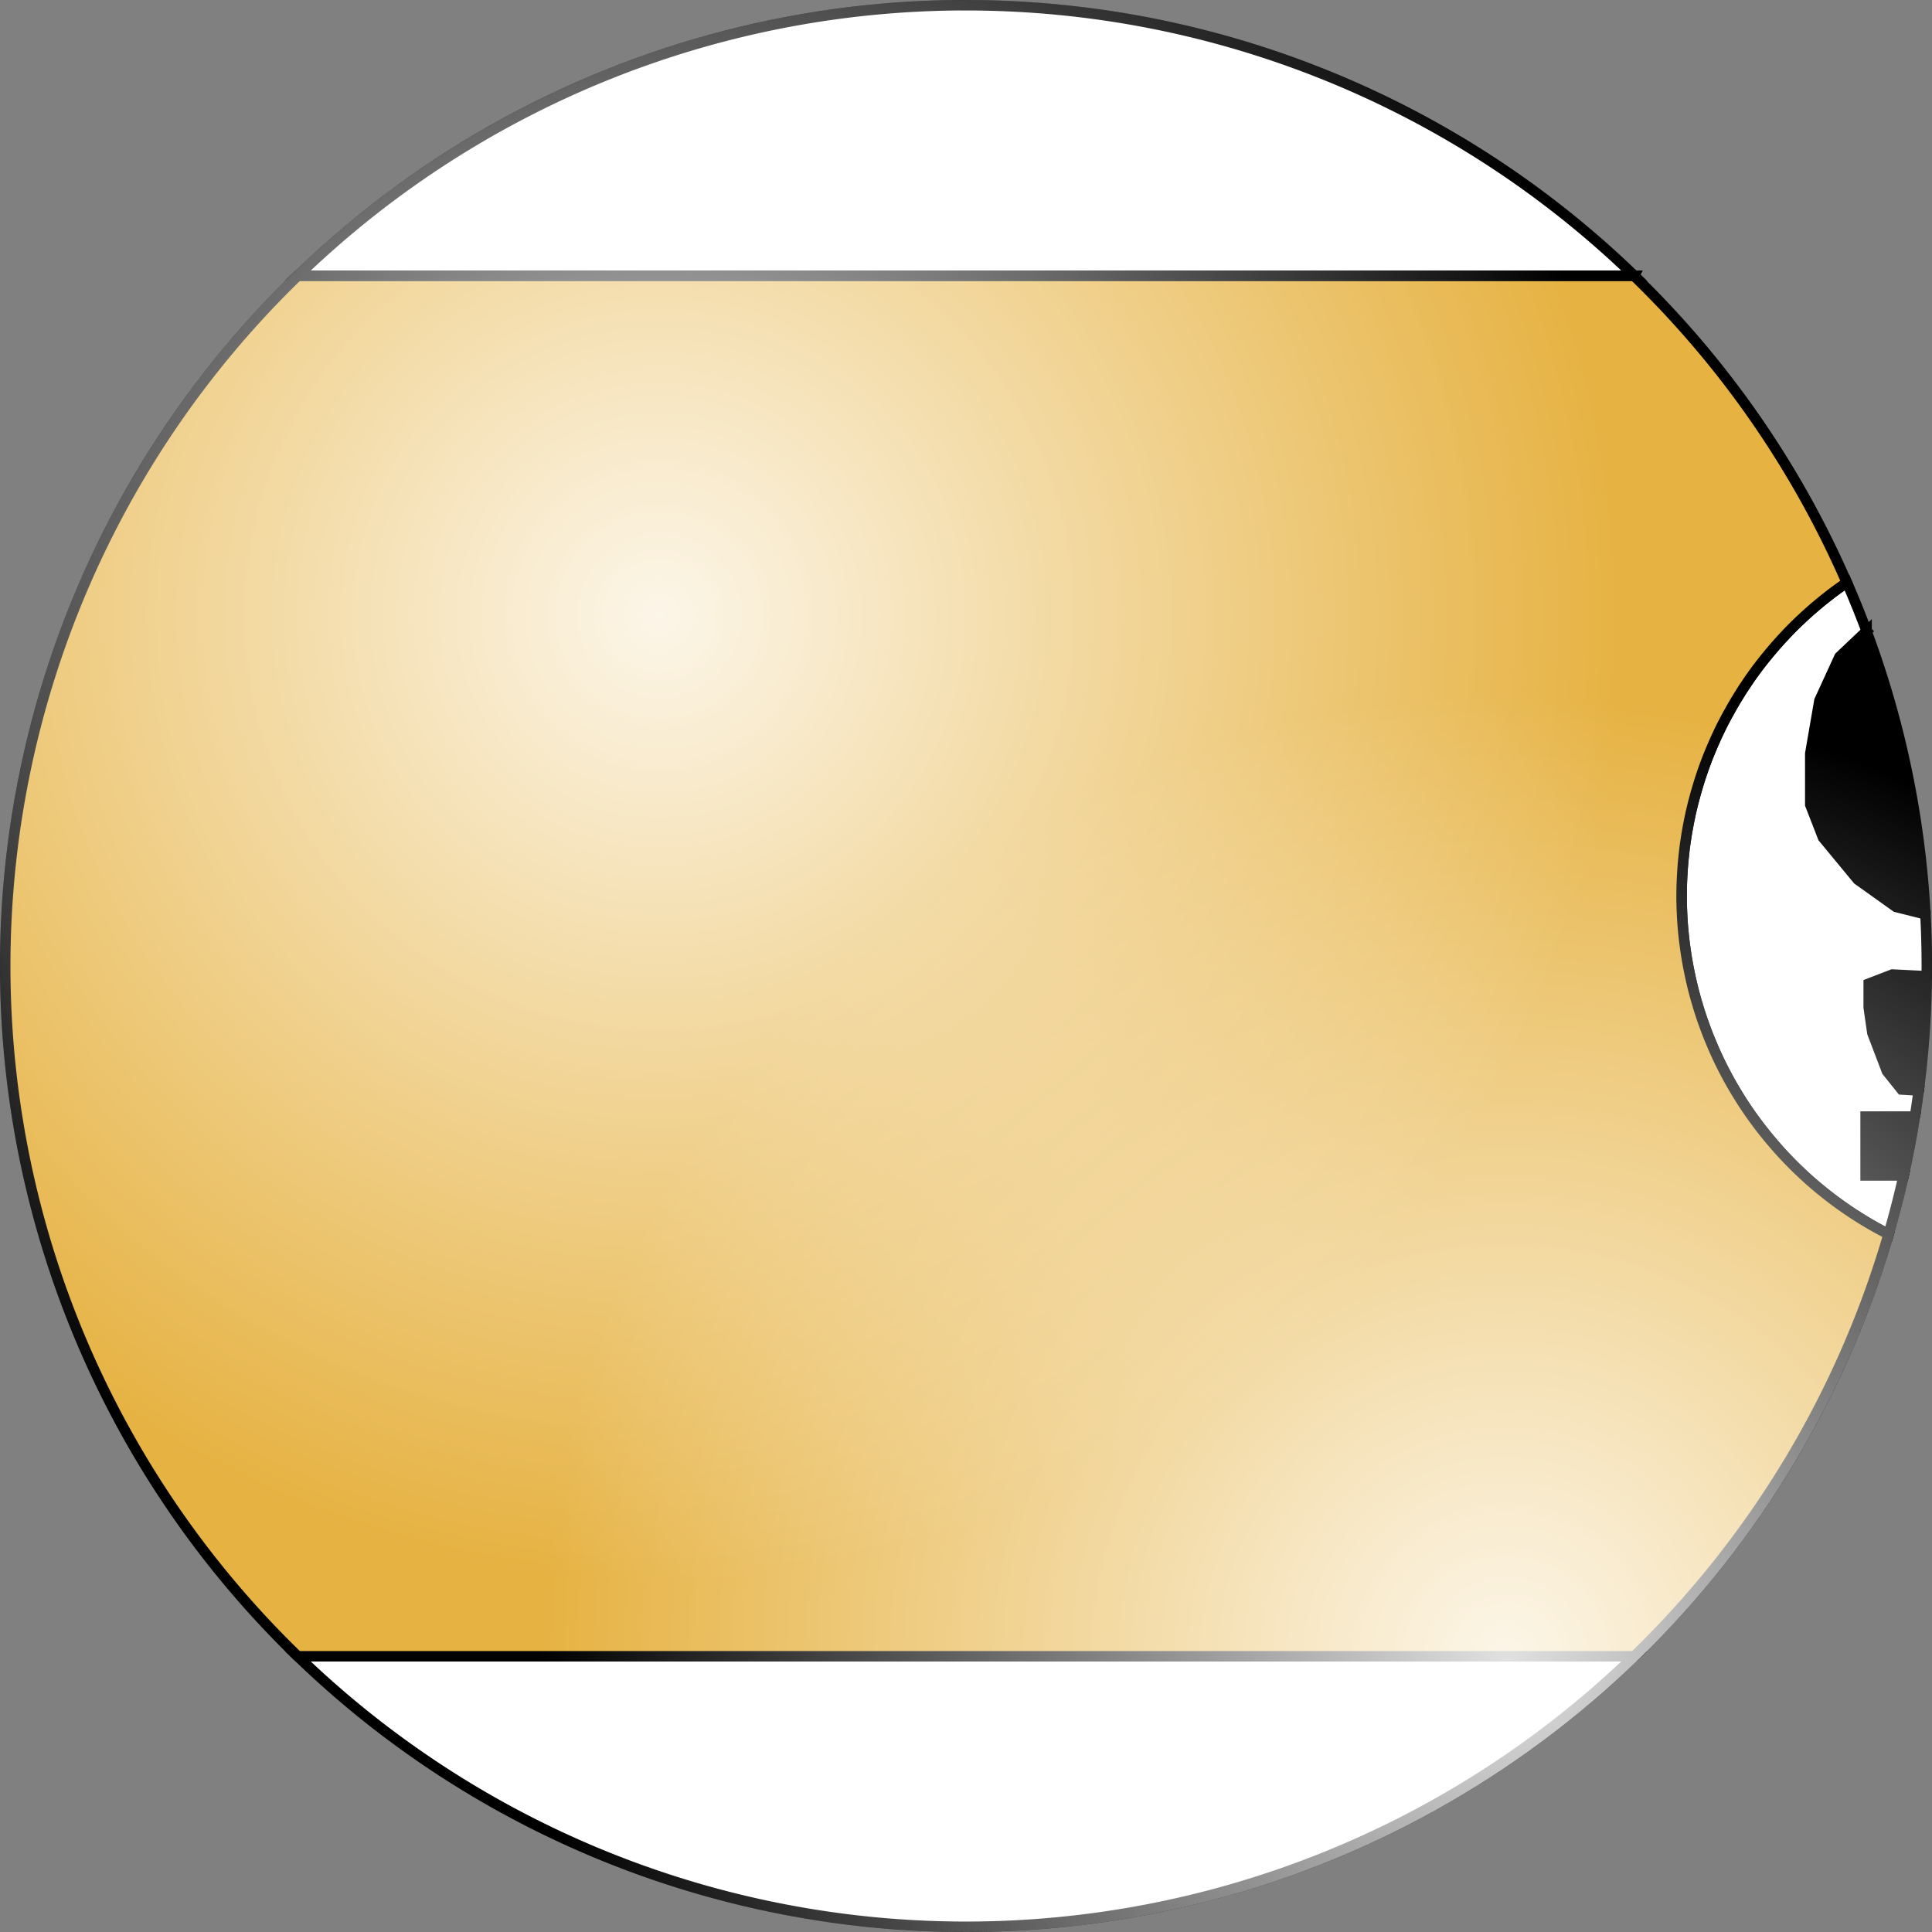 <?xml version="1.0" encoding="UTF-8" standalone="no"?>
<svg
   xmlns:dc="http://purl.org/dc/elements/1.1/"
   xmlns:cc="http://creativecommons.org/ns#"
   xmlns:rdf="http://www.w3.org/1999/02/22-rdf-syntax-ns#"
   xmlns:svg="http://www.w3.org/2000/svg"
   xmlns="http://www.w3.org/2000/svg"
   xmlns:xlink="http://www.w3.org/1999/xlink"
   xmlns:sodipodi="http://sodipodi.sourceforge.net/DTD/sodipodi-0.dtd"
   xmlns:inkscape="http://www.inkscape.org/namespaces/inkscape"
   width="50mm"
   height="50mm"
   viewBox="0 0 50 50"
   version="1.1"
   id="svg8"
   inkscape:version="1.0.1 (3bc2e813f5, 2020-09-07)"
   sodipodi:docname="9-3.svg">
  <rect x="0" y="0" width="50" height="50" fill="#808080" stroke="none"/>
  <defs
     id="defs2">
    <radialGradient
       inkscape:collect="always"
       xlink:href="#linearGradient1135"
       id="radialGradient1561-9-4"
       cx="54.447"
       cy="49.531"
       fx="54.447"
       fy="49.531"
       r="32.128"
       gradientTransform="matrix(0.778,0,0,0.778,-3.382,4.412)"
       gradientUnits="userSpaceOnUse" />
    <linearGradient
       inkscape:collect="always"
       id="linearGradient1135">
      <stop
         style="stop-color:#ffffff;stop-opacity:1;"
         offset="0"
         id="stop1131" />
      <stop
         style="stop-color:#ffffff;stop-opacity:0;"
         offset="1"
         id="stop1133" />
    </linearGradient>
    <radialGradient
       inkscape:collect="always"
       xlink:href="#linearGradient1135"
       id="radialGradient1561-47"
       cx="26.274"
       cy="14.8"
       fx="26.274"
       fy="14.8"
       r="32.128"
       gradientTransform="matrix(0.778,0,0,0.778,-3.382,4.412)"
       gradientUnits="userSpaceOnUse" />
  </defs>
  <sodipodi:namedview
     id="base"
     pagecolor="#ffffff"
     bordercolor="#666666"
     borderopacity="1.0"
     inkscape:pageopacity="0.0"
     inkscape:pageshadow="2"
     inkscape:zoom="0.98994949"
     inkscape:cx="2.9247058"
     inkscape:cy="154.89275"
     inkscape:document-units="mm"
     inkscape:current-layer="layer1"
     inkscape:document-rotation="0"
     showgrid="false"
     inkscape:window-width="1920"
     inkscape:window-height="1017"
     inkscape:window-x="-8"
     inkscape:window-y="-8"
     inkscape:window-maximized="1" />
  <g
     inkscape:label="Layer 1"
     inkscape:groupmode="layer"
     id="layer1">
    <path
       id="path833-4"
       style="display:inline;fill:#000000;fill-opacity:1;stroke:#000000;stroke-width:0.271;stroke-opacity:1;paint-order:markers fill stroke"
       d="m 49.863,25.268 -0.888,-0.044 -0.614,0.236 v 0.614 l 0.095,0.661 0.378,0.992 0.378,0.472 0.443,0.026 a 24.865,24.865 0 0 0 0.209,-2.958 z" />
    <path
       id="path1142"
       style="display:inline;fill:#000000;fill-opacity:1;stroke:#000000;stroke-width:0.271;stroke-opacity:1;paint-order:markers fill stroke"
       d="m 48.307,16.338 -0.702,0.665 -0.52,1.134 -0.236,1.37 v 1.323 l 0.331,0.851 0.898,1.087 0.992,0.708 0.759,0.19 a 24.865,24.865 0 0 0 -1.15,-6.252 24.865,24.865 0 0 0 -0.372,-1.075 z" />
    <path
       id="path1139"
       style="display:inline;fill:#000000;fill-opacity:1;stroke:#000000;stroke-width:0.271;stroke-opacity:1;paint-order:markers fill stroke"
       d="m 49.556,28.902 h -1.276 v 1.524 h 0.985 a 24.865,24.865 0 0 0 0.202,-0.998 24.865,24.865 0 0 0 0.089,-0.526 z" />
    <path
       id="path1162"
       style="display:inline;fill:#ffffff;fill-opacity:1;stroke:#000000;stroke-width:0.271;stroke-opacity:1;paint-order:markers fill stroke"
       d="m 47.797,15.073 a 9.832,9.832 0 0 0 -0.042,0.028 9.832,9.832 0 0 0 -0.111,0.078 9.832,9.832 0 0 0 -0.11,0.079 9.832,9.832 0 0 0 -0.109,0.081 9.832,9.832 0 0 0 -0.108,0.083 9.832,9.832 0 0 0 -0.106,0.084 9.832,9.832 0 0 0 -0.105,0.085 9.832,9.832 0 0 0 -0.104,0.087 9.832,9.832 0 0 0 -0.103,0.088 9.832,9.832 0 0 0 -0.102,0.09 9.832,9.832 0 0 0 -0.1,0.091 9.832,9.832 0 0 0 -0.099,0.092 9.832,9.832 0 0 0 -0.098,0.094 9.832,9.832 0 0 0 -0.097,0.095 9.832,9.832 0 0 0 -0.095,0.097 9.832,9.832 0 0 0 -0.094,0.098 9.832,9.832 0 0 0 -0.092,0.099 9.832,9.832 0 0 0 -0.091,0.1 9.832,9.832 0 0 0 -0.09,0.102 9.832,9.832 0 0 0 -0.088,0.103 9.832,9.832 0 0 0 -0.087,0.104 9.832,9.832 0 0 0 -0.086,0.105 9.832,9.832 0 0 0 -0.084,0.106 9.832,9.832 0 0 0 -0.083,0.107 9.832,9.832 0 0 0 -0.081,0.109 9.832,9.832 0 0 0 -0.08,0.11 9.832,9.832 0 0 0 -0.078,0.111 9.832,9.832 0 0 0 -0.076,0.112 9.832,9.832 0 0 0 -0.075,0.113 9.832,9.832 0 0 0 -0.073,0.114 9.832,9.832 0 0 0 -0.072,0.115 9.832,9.832 0 0 0 -0.07,0.116 9.832,9.832 0 0 0 -0.068,0.117 9.832,9.832 0 0 0 -0.067,0.118 9.832,9.832 0 0 0 -0.066,0.119 9.832,9.832 0 0 0 -0.064,0.119 9.832,9.832 0 0 0 -0.063,0.121 9.832,9.832 0 0 0 -0.06,0.121 9.832,9.832 0 0 0 -0.058,0.122 9.832,9.832 0 0 0 -0.057,0.123 9.832,9.832 0 0 0 -0.055,0.124 9.832,9.832 0 0 0 -0.054,0.125 9.832,9.832 0 0 0 -0.052,0.125 9.832,9.832 0 0 0 -0.051,0.126 9.832,9.832 0 0 0 -0.048,0.127 9.832,9.832 0 0 0 -0.047,0.128 9.832,9.832 0 0 0 -0.045,0.128 9.832,9.832 0 0 0 -0.043,0.129 9.832,9.832 0 0 0 -0.041,0.129 9.832,9.832 0 0 0 -0.039,0.13 9.832,9.832 0 0 0 -0.038,0.13 9.832,9.832 0 0 0 -0.036,0.131 9.832,9.832 0 0 0 -0.035,0.131 9.832,9.832 0 0 0 -0.032,0.132 9.832,9.832 0 0 0 -0.031,0.132 9.832,9.832 0 0 0 -0.028,0.133 9.832,9.832 0 0 0 -0.027,0.133 9.832,9.832 0 0 0 -0.025,0.133 9.832,9.832 0 0 0 -0.023,0.133 9.832,9.832 0 0 0 -0.021,0.134 9.832,9.832 0 0 0 -0.02,0.134 9.832,9.832 0 0 0 -0.018,0.134 9.832,9.832 0 0 0 -0.015,0.135 9.832,9.832 0 0 0 -0.014,0.135 9.832,9.832 0 0 0 -0.012,0.135 9.832,9.832 0 0 0 -0.01,0.135 9.832,9.832 0 0 0 -0.008,0.135 9.832,9.832 0 0 0 -0.007,0.135 9.832,9.832 0 0 0 -0.005,0.136 9.832,9.832 0 0 0 -0.003,0.135 9.832,9.832 0 0 0 -0.001,0.135 9.832,9.832 0 0 0 5.29e-4,0.118 9.832,9.832 0 0 0 0.003,0.135 9.832,9.832 0 0 0 0.005,0.135 9.832,9.832 0 0 0 0.006,0.135 9.832,9.832 0 0 0 0.008,0.135 9.832,9.832 0 0 0 0.01,0.135 9.832,9.832 0 0 0 0.012,0.135 9.832,9.832 0 0 0 0.014,0.135 9.832,9.832 0 0 0 0.015,0.134 9.832,9.832 0 0 0 0.018,0.135 9.832,9.832 0 0 0 0.019,0.134 9.832,9.832 0 0 0 0.021,0.134 9.832,9.832 0 0 0 0.023,0.133 9.832,9.832 0 0 0 0.025,0.133 9.832,9.832 0 0 0 0.027,0.133 9.832,9.832 0 0 0 0.028,0.132 9.832,9.832 0 0 0 0.03,0.132 9.832,9.832 0 0 0 0.032,0.132 9.832,9.832 0 0 0 0.034,0.131 9.832,9.832 0 0 0 0.036,0.131 9.832,9.832 0 0 0 0.038,0.13 9.832,9.832 0 0 0 0.039,0.13 9.832,9.832 0 0 0 0.041,0.129 9.832,9.832 0 0 0 0.043,0.129 9.832,9.832 0 0 0 0.045,0.128 9.832,9.832 0 0 0 0.047,0.128 9.832,9.832 0 0 0 0.048,0.127 9.832,9.832 0 0 0 0.05,0.126 9.832,9.832 0 0 0 0.052,0.125 9.832,9.832 0 0 0 0.053,0.125 9.832,9.832 0 0 0 0.055,0.124 9.832,9.832 0 0 0 0.057,0.124 9.832,9.832 0 0 0 0.058,0.122 9.832,9.832 0 0 0 0.06,0.121 9.832,9.832 0 0 0 0.062,0.121 9.832,9.832 0 0 0 0.064,0.12 9.832,9.832 0 0 0 0.065,0.119 9.832,9.832 0 0 0 0.067,0.118 9.832,9.832 0 0 0 0.069,0.117 9.832,9.832 0 0 0 0.07,0.116 9.832,9.832 0 0 0 0.071,0.115 9.832,9.832 0 0 0 0.073,0.114 9.832,9.832 0 0 0 0.075,0.113 9.832,9.832 0 0 0 0.076,0.112 9.832,9.832 0 0 0 0.078,0.111 9.832,9.832 0 0 0 0.08,0.11 9.832,9.832 0 0 0 0.081,0.109 9.832,9.832 0 0 0 0.082,0.107 9.832,9.832 0 0 0 0.084,0.106 9.832,9.832 0 0 0 0.085,0.105 9.832,9.832 0 0 0 0.087,0.104 9.832,9.832 0 0 0 0.088,0.103 9.832,9.832 0 0 0 0.089,0.102 9.832,9.832 0 0 0 0.091,0.101 9.832,9.832 0 0 0 0.092,0.099 9.832,9.832 0 0 0 0.094,0.098 9.832,9.832 0 0 0 0.095,0.097 9.832,9.832 0 0 0 0.097,0.096 9.832,9.832 0 0 0 0.098,0.094 9.832,9.832 0 0 0 0.099,0.093 9.832,9.832 0 0 0 0.1,0.091 9.832,9.832 0 0 0 0.101,0.09 9.832,9.832 0 0 0 0.103,0.088 9.832,9.832 0 0 0 0.104,0.087 9.832,9.832 0 0 0 0.105,0.085 9.832,9.832 0 0 0 0.106,0.084 9.832,9.832 0 0 0 0.107,0.083 9.832,9.832 0 0 0 0.109,0.081 9.832,9.832 0 0 0 0.11,0.08 9.832,9.832 0 0 0 0.111,0.078 9.832,9.832 0 0 0 0.112,0.077 9.832,9.832 0 0 0 0.113,0.075 9.832,9.832 0 0 0 0.114,0.073 9.832,9.832 0 0 0 0.115,0.072 9.832,9.832 0 0 0 0.116,0.07 9.832,9.832 0 0 0 0.117,0.069 9.832,9.832 0 0 0 0.118,0.067 9.832,9.832 0 0 0 0.119,0.065 9.832,9.832 0 0 0 0.119,0.064 9.832,9.832 0 0 0 0.092,0.048 24.865,24.865 0 0 0 0.39,-1.517 h -0.985 v -1.524 h 1.276 a 24.865,24.865 0 0 0 0.098,-0.675 l -0.443,-0.026 -0.378,-0.472 -0.378,-0.992 -0.095,-0.661 v -0.614 l 0.614,-0.236 0.888,0.044 a 24.865,24.865 0 0 0 0.002,-0.268 24.865,24.865 0 0 0 -0.036,-1.335 l -0.759,-0.19 -0.992,-0.708 -0.898,-1.087 -0.331,-0.851 v -1.323 l 0.236,-1.37 0.52,-1.134 0.702,-0.665 A 24.865,24.865 0 0 0 47.797,15.073 Z" />
    <path
       id="path1059"
       style="display:inline;fill:#ffffff;fill-opacity:1;stroke:#000000;stroke-width:0.271;stroke-opacity:1;paint-order:markers fill stroke"
       d="M 42.294,42.865 H 7.706 a 24.865,24.865 0 0 0 17.294,7 24.865,24.865 0 0 0 17.294,-7 z" />
    <path
       id="path920"
       style="display:inline;fill:#e6b242;fill-opacity:1;stroke:#000000;stroke-width:0.271;stroke-opacity:1;paint-order:markers fill stroke"
       d="M 42.295,7.136 H 7.706 A 24.865,24.865 0 0 0 0.135,25 24.865,24.865 0 0 0 7.706,42.865 H 42.294 a 24.865,24.865 0 0 0 6.582,-10.922 9.832,9.832 0 0 1 -0.092,-0.048 9.832,9.832 0 0 1 -0.119,-0.064 9.832,9.832 0 0 1 -0.119,-0.065 9.832,9.832 0 0 1 -0.118,-0.067 9.832,9.832 0 0 1 -0.117,-0.069 9.832,9.832 0 0 1 -0.116,-0.07 9.832,9.832 0 0 1 -0.115,-0.072 9.832,9.832 0 0 1 -0.114,-0.073 9.832,9.832 0 0 1 -0.113,-0.075 9.832,9.832 0 0 1 -0.112,-0.077 9.832,9.832 0 0 1 -0.111,-0.078 9.832,9.832 0 0 1 -0.11,-0.08 9.832,9.832 0 0 1 -0.109,-0.081 9.832,9.832 0 0 1 -0.107,-0.083 9.832,9.832 0 0 1 -0.106,-0.084 9.832,9.832 0 0 1 -0.105,-0.085 9.832,9.832 0 0 1 -0.104,-0.087 9.832,9.832 0 0 1 -0.103,-0.088 9.832,9.832 0 0 1 -0.101,-0.09 9.832,9.832 0 0 1 -0.1,-0.091 9.832,9.832 0 0 1 -0.099,-0.093 9.832,9.832 0 0 1 -0.098,-0.094 9.832,9.832 0 0 1 -0.097,-0.096 9.832,9.832 0 0 1 -0.095,-0.097 9.832,9.832 0 0 1 -0.094,-0.098 9.832,9.832 0 0 1 -0.092,-0.099 9.832,9.832 0 0 1 -0.091,-0.101 9.832,9.832 0 0 1 -0.089,-0.102 9.832,9.832 0 0 1 -0.088,-0.103 9.832,9.832 0 0 1 -0.087,-0.104 9.832,9.832 0 0 1 -0.085,-0.105 9.832,9.832 0 0 1 -0.084,-0.106 9.832,9.832 0 0 1 -0.082,-0.107 9.832,9.832 0 0 1 -0.081,-0.109 9.832,9.832 0 0 1 -0.08,-0.11 9.832,9.832 0 0 1 -0.078,-0.111 9.832,9.832 0 0 1 -0.076,-0.112 9.832,9.832 0 0 1 -0.075,-0.113 9.832,9.832 0 0 1 -0.073,-0.114 9.832,9.832 0 0 1 -0.071,-0.115 9.832,9.832 0 0 1 -0.07,-0.116 9.832,9.832 0 0 1 -0.069,-0.117 9.832,9.832 0 0 1 -0.067,-0.118 9.832,9.832 0 0 1 -0.065,-0.119 9.832,9.832 0 0 1 -0.064,-0.12 9.832,9.832 0 0 1 -0.062,-0.121 9.832,9.832 0 0 1 -0.06,-0.121 9.832,9.832 0 0 1 -0.058,-0.122 9.832,9.832 0 0 1 -0.057,-0.124 9.832,9.832 0 0 1 -0.055,-0.124 9.832,9.832 0 0 1 -0.053,-0.125 9.832,9.832 0 0 1 -0.052,-0.125 9.832,9.832 0 0 1 -0.05,-0.126 9.832,9.832 0 0 1 -0.048,-0.127 9.832,9.832 0 0 1 -0.047,-0.128 9.832,9.832 0 0 1 -0.045,-0.128 9.832,9.832 0 0 1 -0.043,-0.129 9.832,9.832 0 0 1 -0.041,-0.129 9.832,9.832 0 0 1 -0.039,-0.13 9.832,9.832 0 0 1 -0.038,-0.13 9.832,9.832 0 0 1 -0.036,-0.131 9.832,9.832 0 0 1 -0.034,-0.131 9.832,9.832 0 0 1 -0.032,-0.132 9.832,9.832 0 0 1 -0.03,-0.132 9.832,9.832 0 0 1 -0.028,-0.132 9.832,9.832 0 0 1 -0.027,-0.133 9.832,9.832 0 0 1 -0.025,-0.133 9.832,9.832 0 0 1 -0.023,-0.133 9.832,9.832 0 0 1 -0.021,-0.134 9.832,9.832 0 0 1 -0.019,-0.134 9.832,9.832 0 0 1 -0.018,-0.135 9.832,9.832 0 0 1 -0.016,-0.134 9.832,9.832 0 0 1 -0.014,-0.135 9.832,9.832 0 0 1 -0.012,-0.135 9.832,9.832 0 0 1 -0.01,-0.135 9.832,9.832 0 0 1 -0.008,-0.135 9.832,9.832 0 0 1 -0.006,-0.135 9.832,9.832 0 0 1 -0.005,-0.135 9.832,9.832 0 0 1 -0.003,-0.135 9.832,9.832 0 0 1 -5.29e-4,-0.118 9.832,9.832 0 0 1 0.001,-0.135 9.832,9.832 0 0 1 0.003,-0.135 9.832,9.832 0 0 1 0.005,-0.136 9.832,9.832 0 0 1 0.007,-0.135 9.832,9.832 0 0 1 0.008,-0.135 9.832,9.832 0 0 1 0.01,-0.135 9.832,9.832 0 0 1 0.012,-0.135 9.832,9.832 0 0 1 0.014,-0.135 9.832,9.832 0 0 1 0.015,-0.135 9.832,9.832 0 0 1 0.018,-0.134 9.832,9.832 0 0 1 0.02,-0.134 9.832,9.832 0 0 1 0.021,-0.134 9.832,9.832 0 0 1 0.023,-0.133 9.832,9.832 0 0 1 0.025,-0.133 9.832,9.832 0 0 1 0.027,-0.133 9.832,9.832 0 0 1 0.028,-0.133 9.832,9.832 0 0 1 0.031,-0.132 9.832,9.832 0 0 1 0.032,-0.132 9.832,9.832 0 0 1 0.035,-0.131 9.832,9.832 0 0 1 0.036,-0.131 9.832,9.832 0 0 1 0.038,-0.13 9.832,9.832 0 0 1 0.039,-0.13 9.832,9.832 0 0 1 0.041,-0.129 9.832,9.832 0 0 1 0.043,-0.129 9.832,9.832 0 0 1 0.045,-0.128 9.832,9.832 0 0 1 0.047,-0.128 9.832,9.832 0 0 1 0.048,-0.127 9.832,9.832 0 0 1 0.051,-0.126 9.832,9.832 0 0 1 0.052,-0.125 9.832,9.832 0 0 1 0.054,-0.125 9.832,9.832 0 0 1 0.055,-0.124 9.832,9.832 0 0 1 0.057,-0.123 9.832,9.832 0 0 1 0.058,-0.122 9.832,9.832 0 0 1 0.06,-0.121 9.832,9.832 0 0 1 0.063,-0.121 9.832,9.832 0 0 1 0.064,-0.119 9.832,9.832 0 0 1 0.066,-0.119 9.832,9.832 0 0 1 0.067,-0.118 9.832,9.832 0 0 1 0.068,-0.117 9.832,9.832 0 0 1 0.07,-0.116 9.832,9.832 0 0 1 0.072,-0.115 9.832,9.832 0 0 1 0.073,-0.114 9.832,9.832 0 0 1 0.075,-0.113 9.832,9.832 0 0 1 0.076,-0.112 9.832,9.832 0 0 1 0.078,-0.111 9.832,9.832 0 0 1 0.08,-0.11 9.832,9.832 0 0 1 0.081,-0.109 9.832,9.832 0 0 1 0.083,-0.107 9.832,9.832 0 0 1 0.084,-0.106 9.832,9.832 0 0 1 0.086,-0.105 9.832,9.832 0 0 1 0.087,-0.104 9.832,9.832 0 0 1 0.088,-0.103 9.832,9.832 0 0 1 0.09,-0.102 9.832,9.832 0 0 1 0.091,-0.1 9.832,9.832 0 0 1 0.092,-0.099 9.832,9.832 0 0 1 0.094,-0.098 9.832,9.832 0 0 1 0.095,-0.097 9.832,9.832 0 0 1 0.097,-0.095 9.832,9.832 0 0 1 0.098,-0.094 9.832,9.832 0 0 1 0.099,-0.092 9.832,9.832 0 0 1 0.1,-0.091 9.832,9.832 0 0 1 0.102,-0.09 9.832,9.832 0 0 1 0.103,-0.088 9.832,9.832 0 0 1 0.104,-0.087 9.832,9.832 0 0 1 0.105,-0.085 9.832,9.832 0 0 1 0.106,-0.084 9.832,9.832 0 0 1 0.108,-0.083 9.832,9.832 0 0 1 0.109,-0.081 9.832,9.832 0 0 1 0.11,-0.079 9.832,9.832 0 0 1 0.111,-0.078 9.832,9.832 0 0 1 0.042,-0.028 24.865,24.865 0 0 0 -5.503,-7.937 z" />
    <path
       id="path918"
       style="display:inline;fill:#ffffff;fill-opacity:1;stroke:#000000;stroke-width:0.271;stroke-opacity:1;paint-order:markers fill stroke"
       d="M 24.981,0.135 A 24.865,24.865 0 0 0 7.706,7.136 H 42.295 a 24.865,24.865 0 0 0 -17.295,-7 24.865,24.865 0 0 0 -0.019,0 z" />
    <circle
       style="display:inline;opacity:0.881;mix-blend-mode:normal;fill:url(#radialGradient1561-9-4);fill-opacity:1;stroke:none;stroke-width:0.213;stroke-opacity:1;paint-order:markers fill stroke"
       id="path1129-9-75"
       cx="25"
       cy="25"
       r="25" />
    <circle
       style="display:inline;opacity:0.881;mix-blend-mode:normal;fill:url(#radialGradient1561-47);fill-opacity:1;stroke:none;stroke-width:0.213;stroke-opacity:1;paint-order:markers fill stroke"
       id="path1129-4"
       cx="25"
       cy="25"
       r="25" />
  </g>
</svg>
